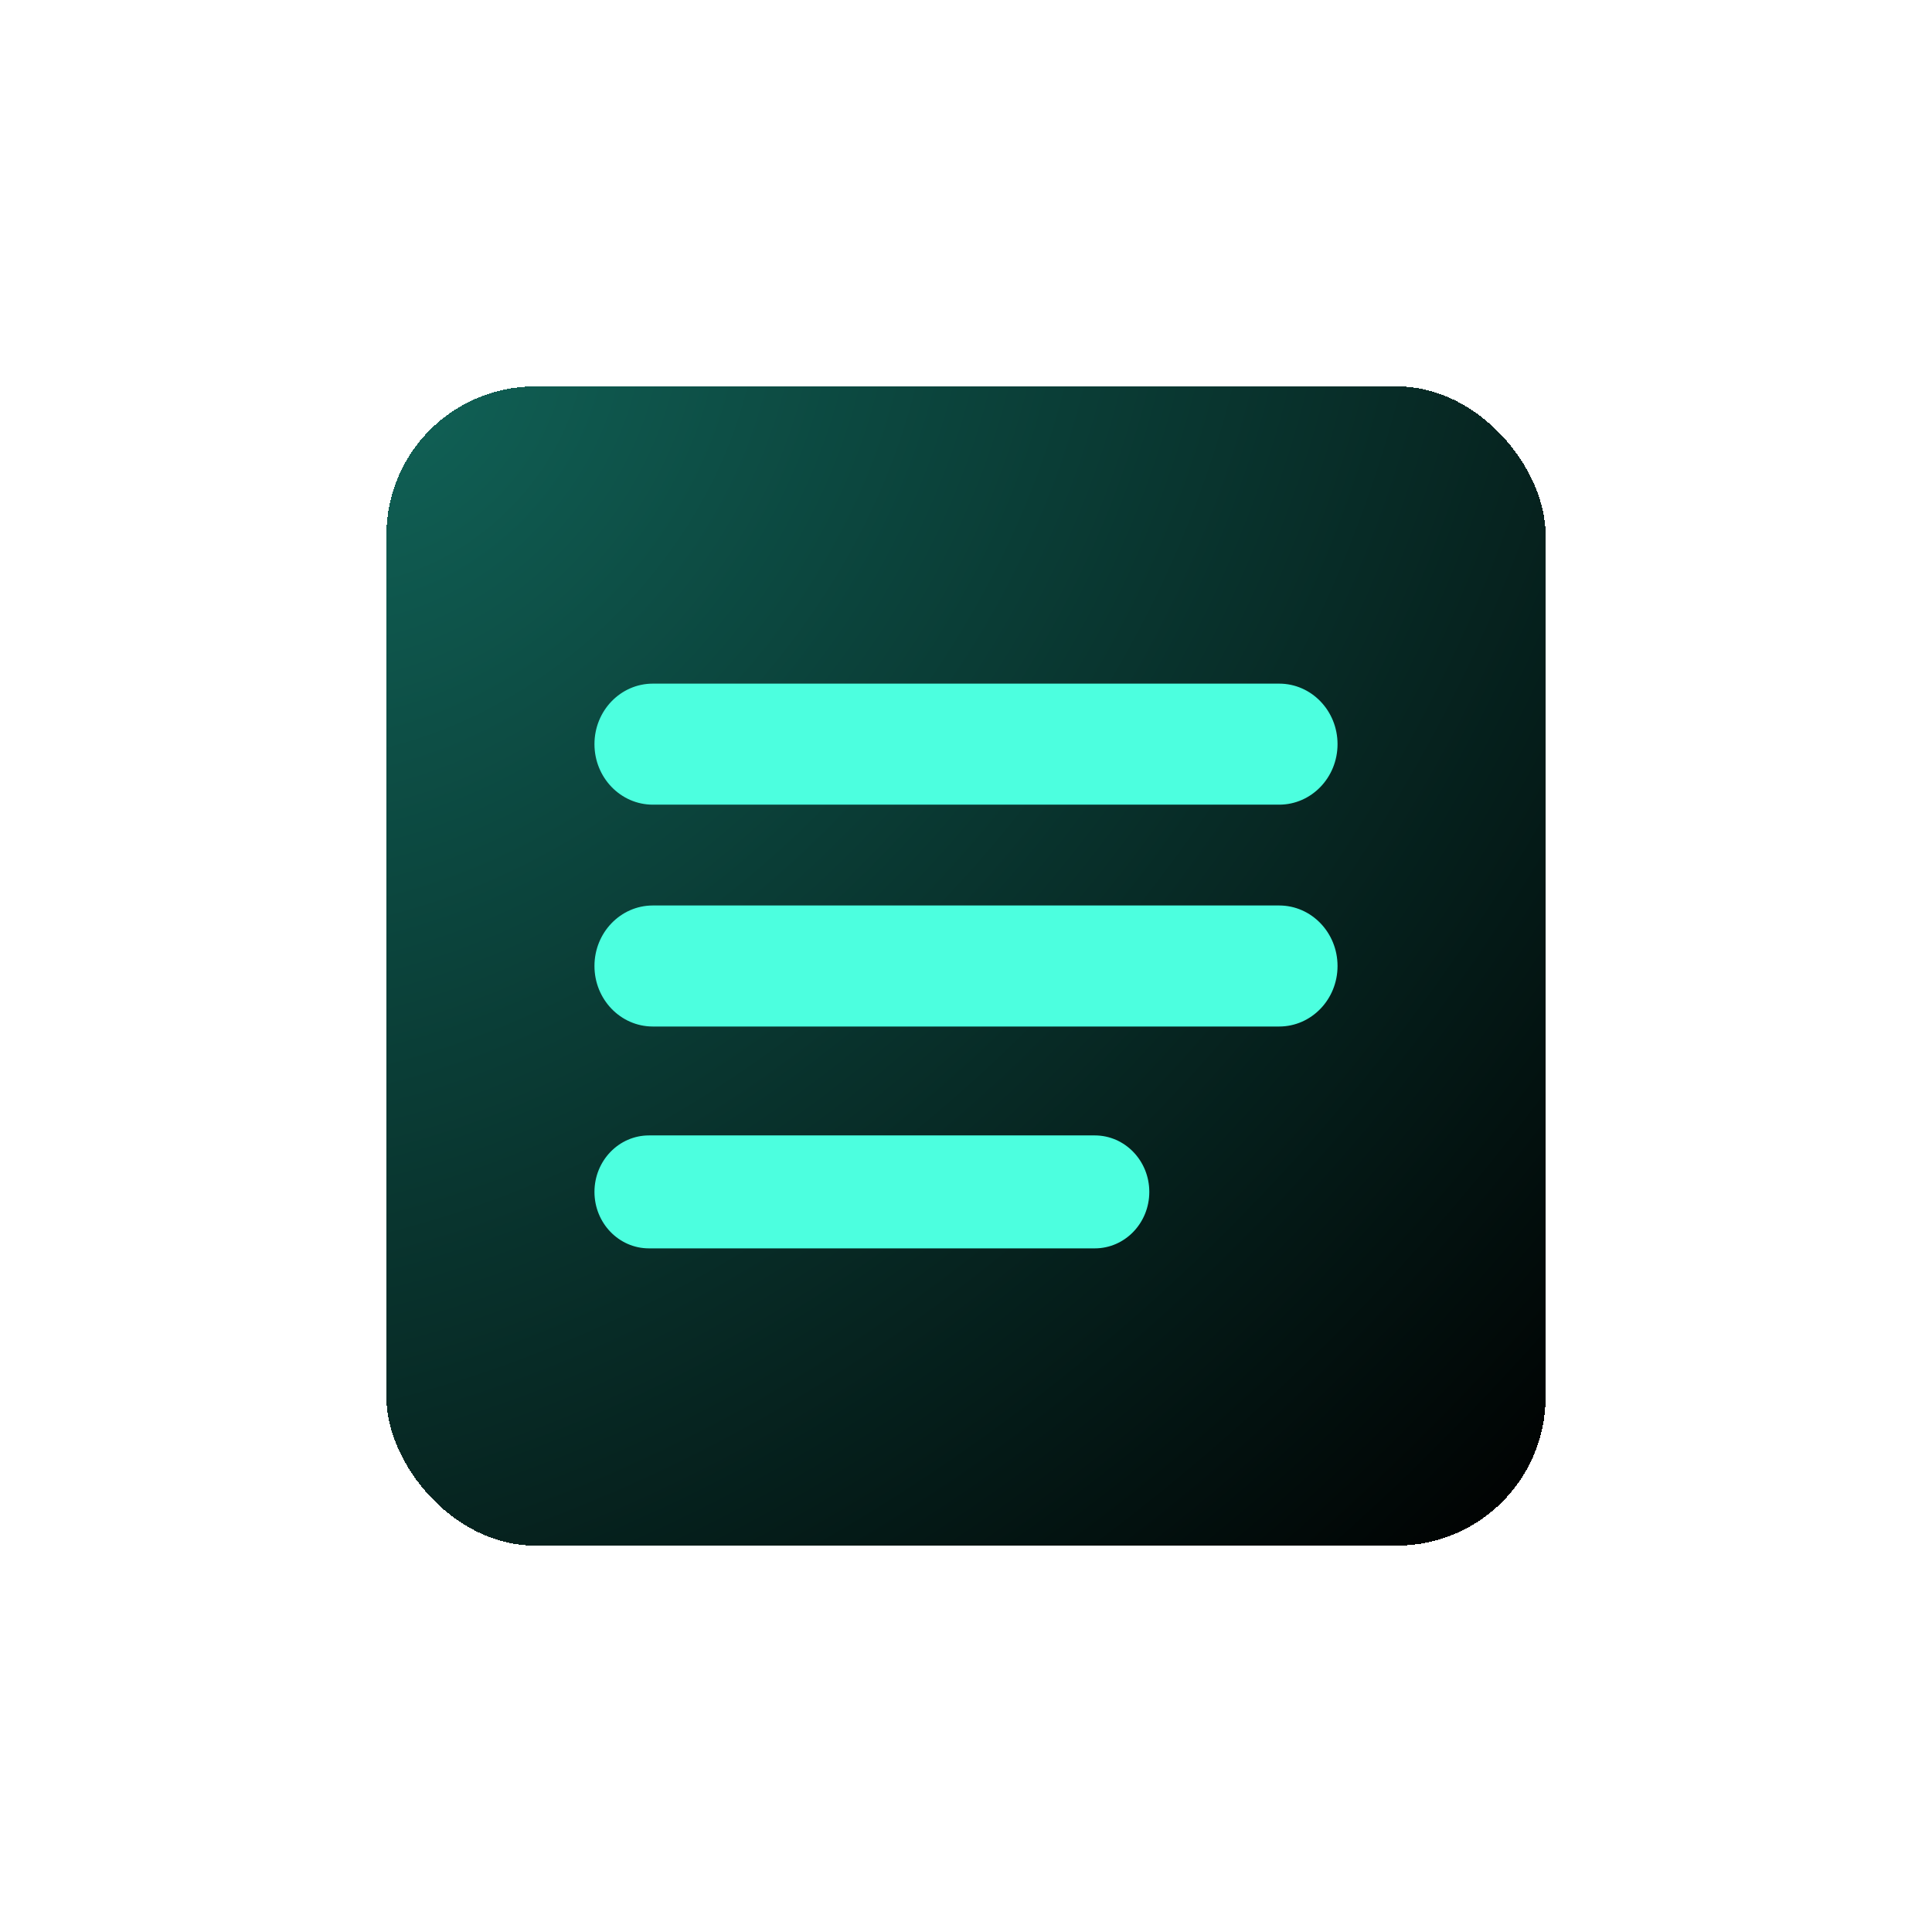 <svg width="65" height="65" viewBox="0 0 65 65" fill="none" xmlns="http://www.w3.org/2000/svg">
<g filter="url(#filter0_d_921_1763)">
<rect x="14" y="14" width="39" height="39" rx="5" fill="url(#paint0_radial_921_1763)" shape-rendering="crispEdges"/>
<path d="M21 26.036C21 24.911 21.879 24 22.964 24H44.036C45.121 24 46 24.911 46 26.036C46 27.16 45.121 28.072 44.036 28.072H22.964C21.879 28.072 21 27.16 21 26.036Z" fill="#4CFFDF"/>
<path d="M21 33.5C21 32.376 21.879 31.464 22.964 31.464H44.036C45.121 31.464 46 32.376 46 33.5C46 34.624 45.121 35.536 44.036 35.536H22.964C21.879 35.536 21 34.624 21 33.5Z" fill="#4CFFDF"/>
<path d="M21 41.1C21 40.051 21.821 39.2 22.833 39.2H37.833C38.846 39.2 39.667 40.051 39.667 41.1C39.667 42.149 38.846 43 37.833 43H22.833C21.821 43 21 42.149 21 41.1Z" fill="#4CFFDF"/>
</g>
<defs>
<filter id="filter0_d_921_1763" x="0" y="0" width="65" height="65" filterUnits="userSpaceOnUse" color-interpolation-filters="sRGB">
<feFlood flood-opacity="0" result="BackgroundImageFix"/>
<feColorMatrix in="SourceAlpha" type="matrix" values="0 0 0 0 0 0 0 0 0 0 0 0 0 0 0 0 0 0 127 0" result="hardAlpha"/>
<feMorphology radius="3" operator="dilate" in="SourceAlpha" result="effect1_dropShadow_921_1763"/>
<feOffset dx="-1" dy="-1"/>
<feGaussianBlur stdDeviation="5"/>
<feComposite in2="hardAlpha" operator="out"/>
<feColorMatrix type="matrix" values="0 0 0 0 0 0 0 0 0 0 0 0 0 0 0 0 0 0 0.7 0"/>
<feBlend mode="normal" in2="BackgroundImageFix" result="effect1_dropShadow_921_1763"/>
<feBlend mode="normal" in="SourceGraphic" in2="effect1_dropShadow_921_1763" result="shape"/>
</filter>
<radialGradient id="paint0_radial_921_1763" cx="0" cy="0" r="1" gradientUnits="userSpaceOnUse" gradientTransform="translate(14 14) rotate(45) scale(55.154 70.216)">
<stop offset="0.016" stop-color="#106055"/>
<stop offset="1"/>
</radialGradient>
</defs>
</svg>
